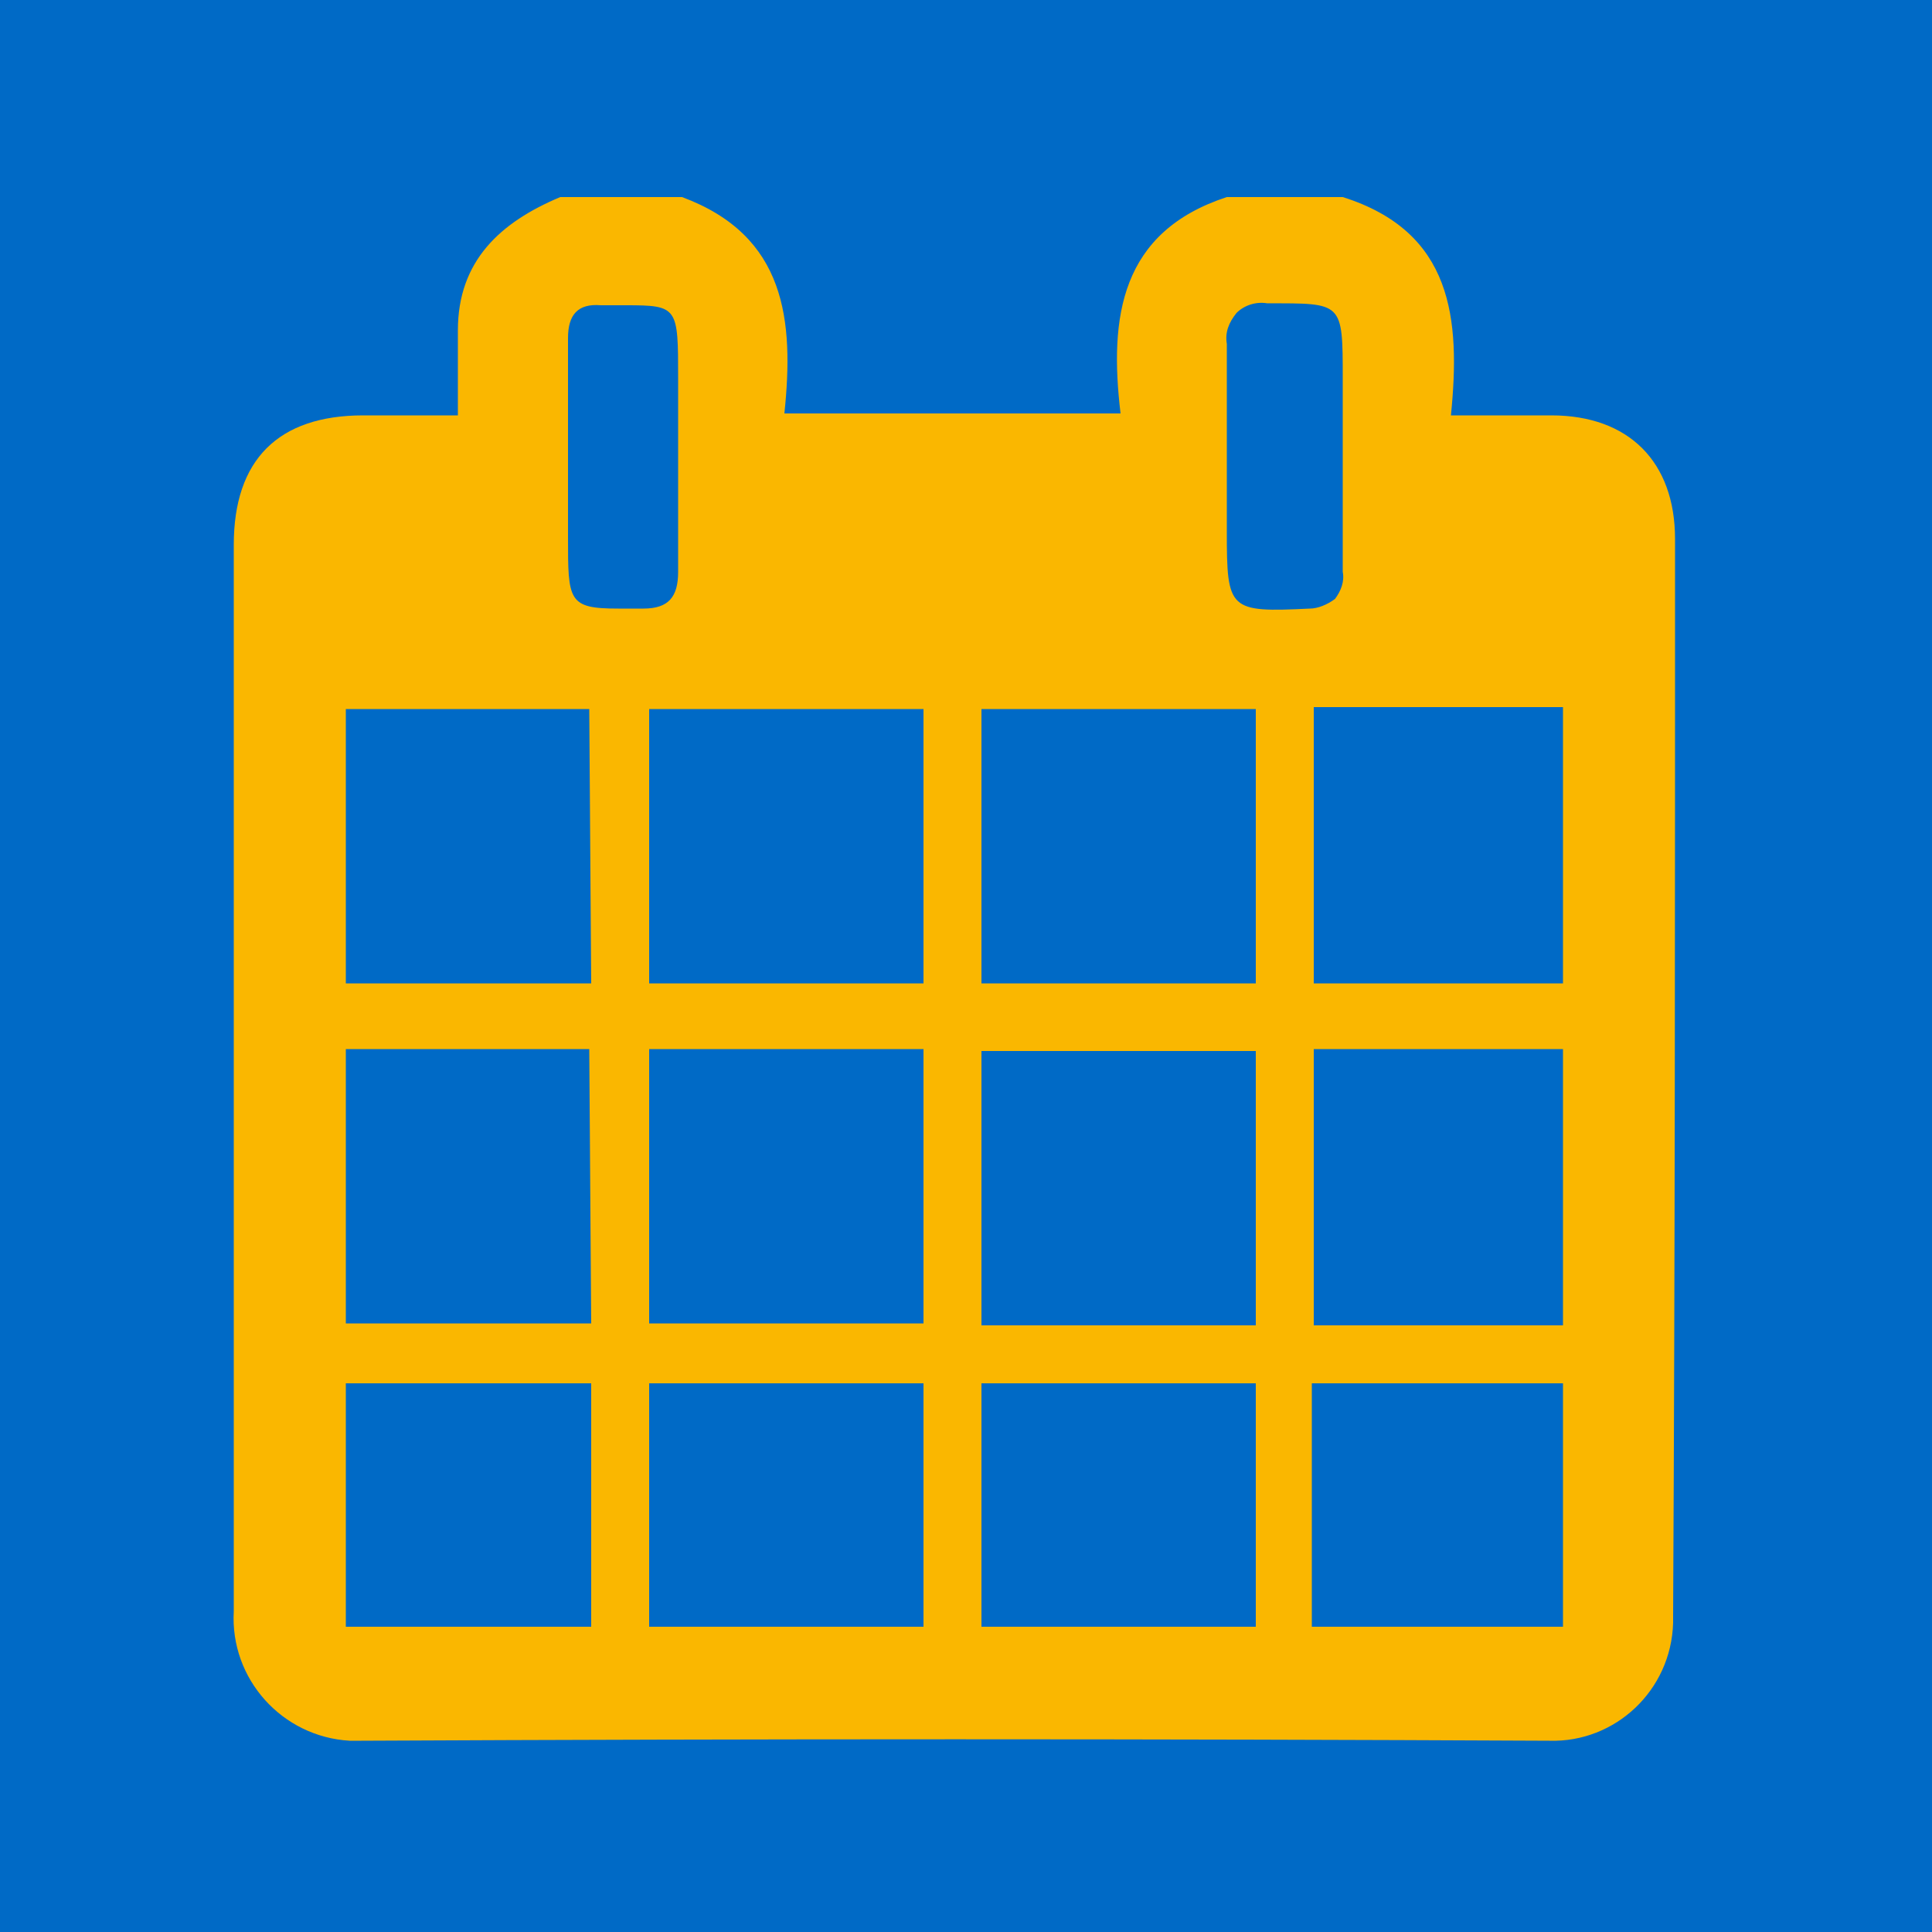 <?xml version="1.0" encoding="utf-8"?>
<!-- Generator: Adobe Illustrator 21.1.0, SVG Export Plug-In . SVG Version: 6.00 Build 0)  -->
<svg version="1.1" id="Layer_1" xmlns="http://www.w3.org/2000/svg" xmlns:xlink="http://www.w3.org/1999/xlink" x="0px" y="0px"
	 viewBox="0 0 100 100" style="enable-background:new 0 0 100 100;" xml:space="preserve">
<style type="text/css">
	.st0{fill:#006AC6;}
	.st1{fill:#FAB700;}
	.st2{fill:#FFFFFF;}
</style>
<title>inversecommsb</title>
<rect class="st0" width="100" height="100"/>
<path class="st1" d="M86.7,27.9c0-4-2.4-6.4-6.4-6.4c-1.7,0-3.3,0-5.2,0c0.5-5,0.1-9.5-5.6-11.3h-6c-5.5,1.8-6.1,6.2-5.5,11.2H40.6
	c0.5-4.8,0.1-9.2-5.3-11.2h-6.3c-3.1,1.3-5.3,3.3-5.3,6.9c0,1.4,0,2.8,0,4.4h-4.9c-4.4,0-6.7,2.3-6.7,6.7c0,18.4,0,36.8,0,55.2
	c-0.2,3.5,2.5,6.5,6,6.7c0.2,0,0.4,0,0.6,0c20.5-0.1,41-0.1,61.5,0c3.4,0.1,6.3-2.6,6.4-6.1c0-0.1,0-0.3,0-0.4
	C86.7,65,86.7,46.4,86.7,27.9z M30.6,84.2H17.9V71.6h12.7V84.2z M30.6,68.5H17.9V54.3h12.6L30.6,68.5z M30.6,50.9H17.9V36.7h12.6
	L30.6,50.9z M32,31.5c-2.6,0-2.6-0.4-2.6-3.7v-4.2c0-2,0-4.1,0-6.1c0-1.2,0.5-1.8,1.7-1.7h1.3c2.7,0,2.7,0.1,2.7,3.8
	c0,3.3,0,6.7,0,10c0,1.3-0.5,1.9-1.8,1.9L32,31.5z M47.8,84.2H33.6V71.6h14.2V84.2z M47.8,68.5H33.6V54.3h14.2V68.5z M47.8,50.9
	H33.6V36.7h14.2C47.8,41.4,47.8,46.1,47.8,50.9z M80.9,36.6v14.3H68V36.6H80.9L80.9,36.6z M80.9,54.3v14.3H68V54.3L80.9,54.3
	L80.9,54.3z M50.8,36.7H65v14.2H50.8V36.7z M50.8,54.4H65v14.2H50.8V54.4z M65,84.2H50.8V71.6H65V84.2z M63.5,27.5
	c0-3.2,0-6.4,0-9.7c-0.1-0.6,0.1-1.1,0.5-1.6c0.4-0.4,1-0.6,1.6-0.5c3.9,0,3.9-0.1,3.9,3.9v3.9c0,2,0,4,0,6.1c0.1,0.5-0.1,1-0.4,1.4
	c-0.4,0.3-0.9,0.5-1.3,0.5C63.6,31.7,63.5,31.6,63.5,27.5z M80.9,84.2h-13V71.6h13V84.2z"/>
<path class="st2" d="M47.8,36.7v14.2C47.8,46.1,47.8,41.4,47.8,36.7L47.8,36.7L47.8,36.7z"/>
<path class="st2" d="M68,36.6L68,36.6v14.2l0,0V36.6z"/>
</svg>
